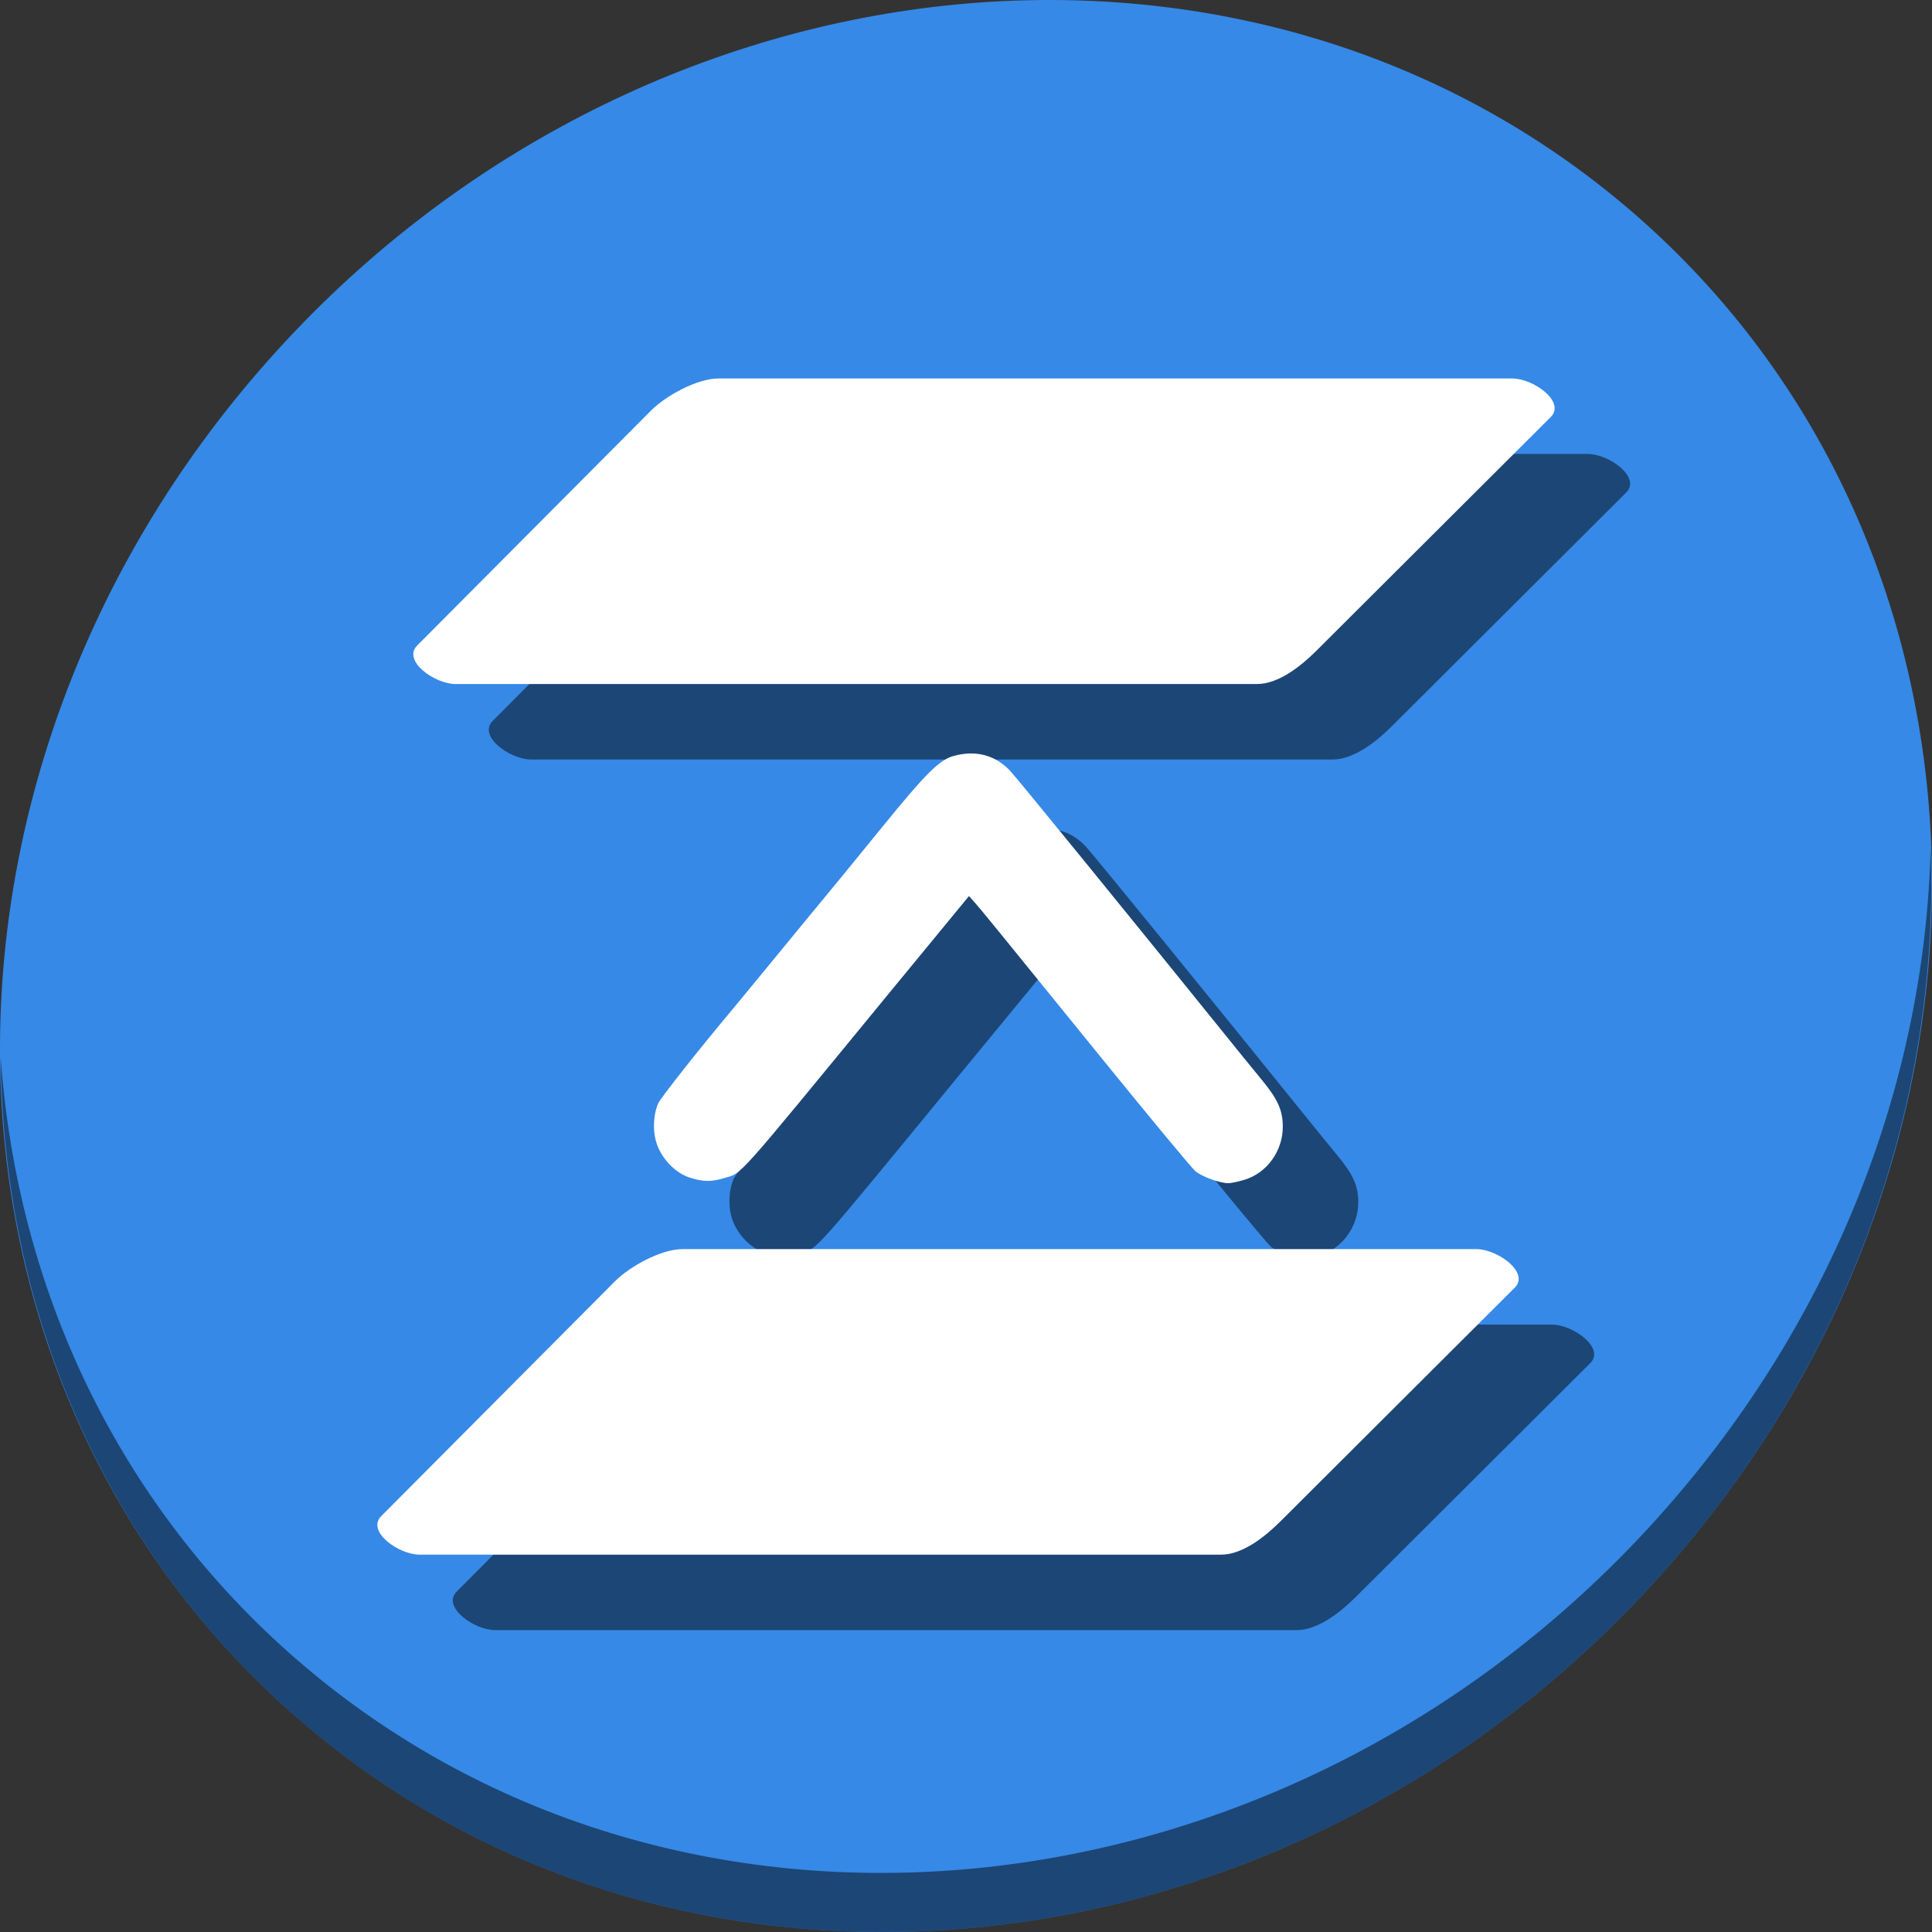 <?xml version="1.0" encoding="UTF-8" standalone="no"?>
<svg
   xmlns:dc="http://purl.org/dc/elements/1.1/"
   xmlns:cc="http://creativecommons.org/ns#"
   xmlns:rdf="http://www.w3.org/1999/02/22-rdf-syntax-ns#"
   xmlns:svg="http://www.w3.org/2000/svg"
   xmlns="http://www.w3.org/2000/svg"
   xmlns:sodipodi="http://sodipodi.sourceforge.net/DTD/sodipodi-0.dtd"
   xmlns:inkscape="http://www.inkscape.org/namespaces/inkscape"
   viewBox="0 0 64 64"
   version="1.1"
   id="svg8"
   sodipodi:docname="selection-move-to-layer-above.svg"
   width="64"
   height="64"
   inkscape:version="0.92.2 5c3e80d, 2017-08-06">
  <rect x="0" y="0" width="64" height="64" fill="#333333" stroke="none"/>
  <sodipodi:namedview
     pagecolor="#ffffff"
     bordercolor="#666666"
     borderopacity="1"
     objecttolerance="10"
     gridtolerance="10"
     guidetolerance="10"
     inkscape:pageopacity="0"
     inkscape:pageshadow="2"
     inkscape:window-width="1366"
     inkscape:window-height="717"
     id="namedview10"
     showgrid="false"
     inkscape:zoom="3.6875"
     inkscape:cx="18.791459"
     inkscape:cy="44.629158"
     inkscape:window-x="0"
     inkscape:window-y="24"
     inkscape:window-maximized="1"
     inkscape:current-layer="svg8" />
  <defs
     id="defs3051">
    <style
       type="text/css"
       id="current-color-scheme">
      .ColorScheme-Text {
        color:#4d4d4d;
      }
      .ColorScheme-Highlight {
        color:#3daee9;
      }
      </style>
  </defs>
  <g
     id="g74">
    <path
       id="path850"
       d="M 54.114,7.059 C 66.888,18.131 67.343,38.272 55.129,52.047 42.915,65.821 22.66,68.013 9.886,56.941 -2.888,45.869 -3.343,25.728 8.871,11.953 21.085,-1.821 41.34,-4.013 54.114,7.059 Z"
       inkscape:connector-curvature="0"
       style="fill:#3689e6;fill-opacity:1;stroke-width:1.389" />
    <path
       id="path852"
       d="m 63.954,28.113 c -0.194,7.664 -3.145,15.519 -8.871,21.977 -12.214,13.775 -32.469,15.966 -45.243,4.894 -5.987,-5.189 -9.279,-12.369 -9.816,-19.955 0.076,8.295 3.365,16.282 9.861,21.911 12.774,11.072 33.03,8.88 45.243,-4.894 6.213,-7.007 9.126,-15.661 8.827,-23.933 z"
       inkscape:connector-curvature="0"
       style="opacity:1;fill:#000000;fill-opacity:0.49;stroke-width:1.389" />
    <g
       id="g60"
       transform="matrix(0.125,0,0,0.125,2.5,64.625)"
       style="fill:#000000;fill-opacity:0.49">
      <path
         sodipodi:nodetypes="sssssssss"
         inkscape:connector-curvature="0"
         id="path56"
         d="m 190.414,-396.7 h 210.347 c 5.655,0 14.212,6.214 10.208,10.208 l -62.184,62.015 c -4.004,3.993 -9.969,8.75 -15.624,8.75 H 120.765 c -5.655,0 -14.197,-6.2 -10.208,-10.208 l 61.929,-62.22 c 3.989,-4.008 12.272,-8.544 17.927,-8.544 z"
         style="opacity:1;fill:#000000;fill-opacity:0.49;stroke:none;stroke-width:25.606;stroke-miterlimit:4;stroke-dasharray:none;stroke-dashoffset:0;stroke-opacity:1" />
      <path
         style="opacity:1;fill:#000000;fill-opacity:0.49;stroke:none;stroke-width:25.606;stroke-miterlimit:4;stroke-dasharray:none;stroke-dashoffset:0;stroke-opacity:1"
         d="m 180.883,-165.972 h 210.347 c 5.655,0 14.212,6.214 10.208,10.208 l -62.184,62.015 C 335.249,-89.756 329.284,-85 323.629,-85 H 111.234 c -5.655,0 -14.197,-6.2 -10.208,-10.208 l 61.929,-62.22 c 3.989,-4.008 12.272,-8.544 17.927,-8.544 z"
         id="path58"
         inkscape:connector-curvature="0"
         sodipodi:nodetypes="sssssssss" />
    </g>
    <path
       style="fill:#000000;fill-opacity:0.49;stroke-width:0.071"
       d="m 24.263,40.411 c 0.179,0.502 0.62,0.949 1.086,1.099 0.437,0.141 0.713,0.145 1.145,0.015 0.604,-0.182 0.294,0.166 5.312,-5.947 1.148,-1.398 1.591,-1.937 2.647,-3.218 l 0.146,-0.177 0.195,0.22 c 0.23,0.26 0.459,0.541 4.21,5.164 1.582,1.95 2.974,3.628 3.094,3.729 0.218,0.183 0.81,0.399 1.095,0.399 0.083,0 0.318,-0.05 0.522,-0.11 0.751,-0.223 1.281,-0.954 1.279,-1.764 -0.001,-0.539 -0.164,-0.904 -0.689,-1.542 -0.222,-0.271 -0.5,-0.61 -0.617,-0.755 -3.762,-4.662 -7.496,-9.248 -7.733,-9.497 -0.5,-0.524 -1.15,-0.689 -1.885,-0.479 -0.457,0.131 -0.92,0.594 -2.334,2.334 -1.024,1.26 -1.592,1.953 -2.582,3.15 -0.257,0.311 -0.859,1.043 -1.337,1.627 -0.478,0.583 -0.937,1.14 -1.019,1.238 -1.06,1.257 -2.423,2.98 -2.497,3.158 -0.17,0.406 -0.184,0.942 -0.037,1.357 z"
       id="path62"
       inkscape:connector-curvature="0" />
    <g
       transform="matrix(0.125,0,0,0.125,-1.2927176e-8,62.125)"
       id="g883">
      <path
         style="opacity:1;fill:#ffffff;fill-opacity:1;stroke:none;stroke-width:25.606;stroke-miterlimit:4;stroke-dasharray:none;stroke-dashoffset:0;stroke-opacity:1"
         d="m 190.414,-396.7 h 210.347 c 5.655,0 14.212,6.214 10.208,10.208 l -62.184,62.015 c -4.004,3.993 -9.969,8.75 -15.624,8.75 H 120.765 c -5.655,0 -14.197,-6.2 -10.208,-10.208 l 61.929,-62.22 c 3.989,-4.008 12.272,-8.544 17.927,-8.544 z"
         id="path951"
         inkscape:connector-curvature="0"
         sodipodi:nodetypes="sssssssss" />
      <path
         sodipodi:nodetypes="sssssssss"
         inkscape:connector-curvature="0"
         id="path879"
         d="m 180.883,-165.972 h 210.347 c 5.655,0 14.212,6.214 10.208,10.208 l -62.184,62.015 C 335.249,-89.756 329.284,-85 323.629,-85 H 111.234 c -5.655,0 -14.197,-6.2 -10.208,-10.208 l 61.929,-62.22 c 3.989,-4.008 12.272,-8.544 17.927,-8.544 z"
         style="opacity:1;fill:#ffffff;fill-opacity:1;stroke:none;stroke-width:25.606;stroke-miterlimit:4;stroke-dasharray:none;stroke-dashoffset:0;stroke-opacity:1" />
    </g>
    <path
       inkscape:connector-curvature="0"
       id="path855"
       d="m 21.763,37.911 c 0.179,0.502 0.62,0.949 1.086,1.099 0.437,0.141 0.713,0.145 1.145,0.015 0.604,-0.182 0.294,0.166 5.312,-5.947 1.148,-1.398 1.591,-1.937 2.647,-3.218 l 0.146,-0.177 0.195,0.22 c 0.23,0.26 0.459,0.541 4.21,5.164 1.582,1.95 2.974,3.628 3.094,3.729 0.218,0.183 0.81,0.399 1.095,0.399 0.083,0 0.318,-0.05 0.522,-0.11 0.751,-0.223 1.281,-0.954 1.279,-1.764 -0.001,-0.539 -0.164,-0.904 -0.689,-1.542 -0.222,-0.271 -0.5,-0.61 -0.617,-0.755 -3.762,-4.662 -7.496,-9.248 -7.733,-9.497 -0.5,-0.524 -1.15,-0.689 -1.885,-0.479 -0.457,0.131 -0.92,0.594 -2.334,2.334 -1.024,1.26 -1.592,1.953 -2.582,3.15 -0.257,0.311 -0.859,1.043 -1.337,1.627 -0.478,0.583 -0.937,1.14 -1.019,1.238 -1.06,1.257 -2.423,2.98 -2.497,3.158 -0.17,0.406 -0.184,0.942 -0.037,1.357 z"
       style="fill:#ffffff;stroke-width:0.071" />
  </g>
</svg>
